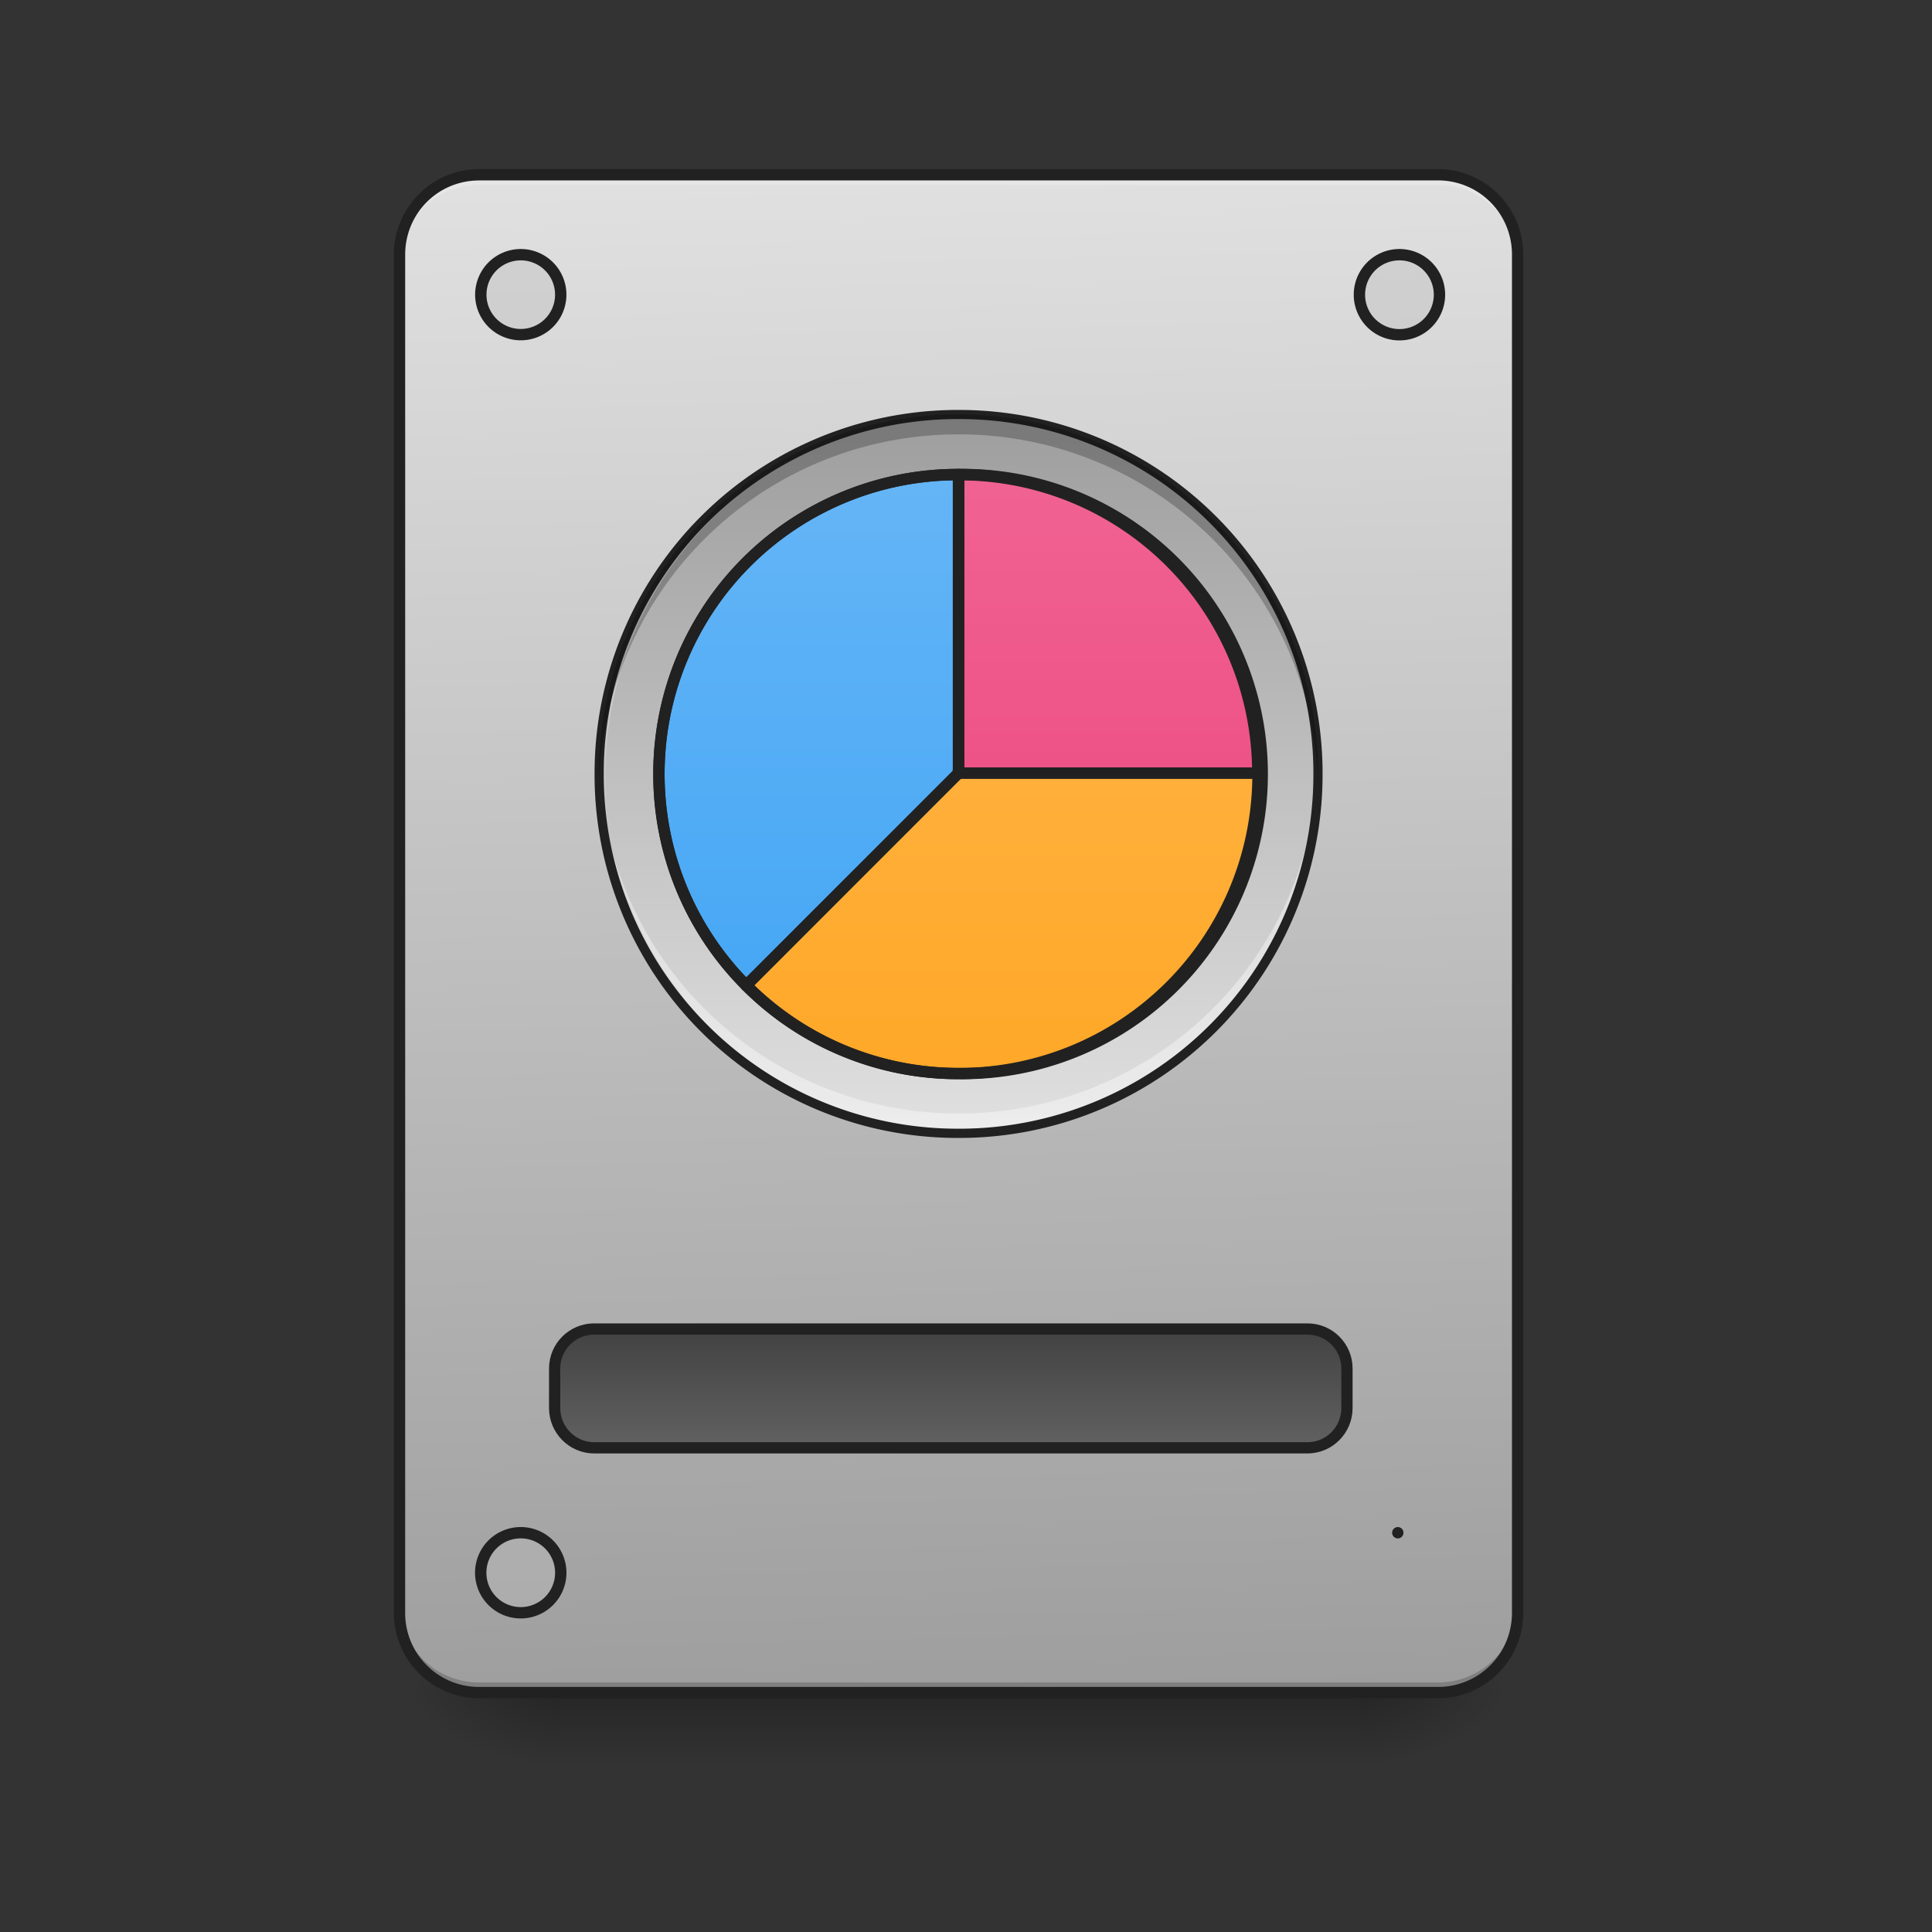 <svg xmlns="http://www.w3.org/2000/svg" width="32pt" height="32pt" viewBox="0 0 32 32"><rect x="0" y="0" width="32" height="32" fill="#333333" stroke="none"/><defs><linearGradient id="a" gradientUnits="userSpaceOnUse" x1="254" y1="233.5" x2="254" y2="254.667" gradientTransform="matrix(.062 0 0 .062 0 13.439)"><stop offset="0" stop-opacity=".275"/><stop offset="1" stop-opacity="0"/></linearGradient><radialGradient id="b" gradientUnits="userSpaceOnUse" cx="450.909" cy="189.579" fx="450.909" fy="189.579" r="21.167" gradientTransform="matrix(0 -.078 -.141 0 48.823 63.595)"><stop offset="0" stop-opacity=".314"/><stop offset=".222" stop-opacity=".275"/><stop offset="1" stop-opacity="0"/></radialGradient><radialGradient id="c" gradientUnits="userSpaceOnUse" cx="450.909" cy="189.579" fx="450.909" fy="189.579" r="21.167" gradientTransform="matrix(0 .078 .141 0 -17.07 -7.527)"><stop offset="0" stop-opacity=".314"/><stop offset=".222" stop-opacity=".275"/><stop offset="1" stop-opacity="0"/></radialGradient><radialGradient id="d" gradientUnits="userSpaceOnUse" cx="450.909" cy="189.579" fx="450.909" fy="189.579" r="21.167" gradientTransform="matrix(0 -.078 .141 0 -17.07 63.595)"><stop offset="0" stop-opacity=".314"/><stop offset=".222" stop-opacity=".275"/><stop offset="1" stop-opacity="0"/></radialGradient><radialGradient id="e" gradientUnits="userSpaceOnUse" cx="450.909" cy="189.579" fx="450.909" fy="189.579" r="21.167" gradientTransform="matrix(0 .078 -.141 0 48.823 -7.527)"><stop offset="0" stop-opacity=".314"/><stop offset=".222" stop-opacity=".275"/><stop offset="1" stop-opacity="0"/></radialGradient><linearGradient id="f" gradientUnits="userSpaceOnUse" x1="254" y1="-105.167" x2="254" y2="85.333" gradientTransform="matrix(.062 0 0 .062 0 13.439)"><stop offset="0" stop-color="#26a69a"/><stop offset="1" stop-color="#00897b"/></linearGradient><linearGradient id="g" gradientUnits="userSpaceOnUse" x1="306.917" y1="-25.792" x2="305.955" y2="-141.415" gradientTransform="matrix(.075 0 0 .217 -5.854 33.641)"><stop offset="0" stop-color="#9e9e9e"/><stop offset="1" stop-color="#e0e0e0"/></linearGradient><linearGradient id="h" gradientUnits="userSpaceOnUse" x1="254" y1="159.417" x2="254" y2="191.167" gradientTransform="translate(0 -21.167)"><stop offset="0" stop-color="#424242"/><stop offset="1" stop-color="#616161"/></linearGradient><linearGradient id="i" gradientUnits="userSpaceOnUse" x1="254" y1="-105.167" x2="254" y2="85.333" gradientTransform="matrix(.062 0 0 .062 0 13.439)"><stop offset="0" stop-color="#9e9e9e"/><stop offset="1" stop-color="#e0e0e0"/></linearGradient><linearGradient id="j" gradientUnits="userSpaceOnUse" x1="254" y1="-89.292" x2="254" y2="69.458" gradientTransform="matrix(.062 0 0 .062 0 13.464)"><stop offset="0" stop-color="#64b5f6"/><stop offset="1" stop-color="#42a5f5"/></linearGradient><linearGradient id="k" gradientUnits="userSpaceOnUse" x1="959.988" y1="1075.118" x2="959.988" y2="475.118" gradientTransform="matrix(.017 0 0 .017 0 .026)"><stop offset="0" stop-color="#ec407a"/><stop offset="1" stop-color="#f06292"/></linearGradient><linearGradient id="l" gradientUnits="userSpaceOnUse" x1="959.988" y1="1075.118" x2="959.988" y2="475.118" gradientTransform="matrix(.017 0 0 .017 0 .026)"><stop offset="0" stop-color="#ffa726"/><stop offset="1" stop-color="#ffb74d"/></linearGradient></defs><path d="M9.262 28.035h13.23v1.32H9.262zm0 0" fill="url(#a)"/><path d="M22.492 28.035h2.645v-1.324h-2.645zm0 0" fill="url(#b)"/><path d="M9.262 28.035H6.613v1.32h2.649zm0 0" fill="url(#c)"/><path d="M9.262 28.035H6.613v-1.324h2.649zm0 0" fill="url(#d)"/><path d="M22.492 28.035h2.645v1.32h-2.645zm0 0" fill="url(#e)"/><path d="M15.875 6.867a5.955 5.955 0 0 1 5.957 5.953 5.957 5.957 0 0 1-5.957 5.953 5.954 5.954 0 0 1 0-11.906zm0 0" fill="url(#f)"/><path d="M7.938 2.895h15.878c.73 0 1.32.593 1.32 1.324V26.71c0 .73-.59 1.324-1.32 1.324H7.938c-.731 0-1.325-.594-1.325-1.324V4.219c0-.73.594-1.324 1.324-1.324zm0 0" fill="url(#g)"/><path d="M7.938 28.035c-.731 0-1.325-.59-1.325-1.324v-.164c0 .73.594 1.32 1.324 1.32h15.88c.73 0 1.32-.59 1.32-1.32v.164a1.32 1.32 0 0 1-1.32 1.324zm0 0" fill-opacity=".196"/><path d="M7.938 2.895c-.731 0-1.325.59-1.325 1.324v.164c0-.73.594-1.324 1.324-1.32h15.88c.73-.004 1.32.59 1.32 1.32v-.164a1.32 1.32 0 0 0-1.32-1.324zm0 0" fill="#e6e6e6" fill-opacity=".937"/><path d="M7.938 2.8c-.782 0-1.415.638-1.415 1.419V26.71c0 .785.633 1.418 1.415 1.418h15.878c.782 0 1.414-.633 1.414-1.418V4.219c0-.782-.632-1.418-1.414-1.418zm0 .188h15.878c.68 0 1.227.547 1.227 1.23v22.493c0 .684-.547 1.23-1.227 1.23H7.938a1.222 1.222 0 0 1-1.227-1.23V4.219c0-.684.543-1.23 1.226-1.23zm0 0" fill="#212121"/><path d="M158.735 138.279h190.544c5.812 0 10.562 4.687 10.562 10.561v10.562c0 5.874-4.75 10.624-10.562 10.624H158.735c-5.812 0-10.562-4.75-10.562-10.624V148.84c0-5.874 4.75-10.561 10.562-10.561zm0 0" transform="matrix(.062 0 0 .062 0 13.439)" fill="url(#h)" stroke-width="3" stroke-linecap="round" stroke="#212121"/><path d="M8.602 4.219a.662.662 0 1 1-.004 1.323.662.662 0 0 1 .004-1.323zm0 0M23.152 4.219a.663.663 0 1 1 .003 1.325.663.663 0 0 1-.003-1.325zm0 0M23.152 25.387a.663.663 0 1 1 0 0zm0 0M8.602 25.387a.663.663 0 1 1-.005 1.325.663.663 0 0 1 .005-1.325zm0 0" fill="#bdbdbd" fill-opacity=".392" stroke-width=".188" stroke-linecap="round" stroke="#212121"/><path d="M15.875 6.867a5.955 5.955 0 0 1 5.957 5.953 5.957 5.957 0 0 1-5.957 5.953 5.954 5.954 0 0 1 0-11.906zm0 0" fill="url(#i)"/><path d="M15.875 7.883a4.953 4.953 0 0 0-4.96 4.96c0 1.372.55 2.61 1.44 3.505l3.52-3.516h-.012v-.004h.012zm0 0" fill="url(#j)"/><path d="M15.879 7.883v4.945l.008-.008-.008.008h4.96a4.952 4.952 0 0 0-4.96-4.945zm0 0" fill="url(#k)"/><path d="M15.879 12.832v.012h-.004v-.012l-3.516 3.516a4.94 4.94 0 0 0 3.516 1.457c2.75 0 4.965-2.211 4.965-4.961v-.012zm0 0" fill="url(#l)"/><path d="M15.875 18.773a5.942 5.942 0 0 1-5.953-5.953c0-.058 0-.113.004-.168a5.938 5.938 0 0 0 5.949 5.79 5.939 5.939 0 0 0 5.953-5.79c0 .055.004.11.004.168a5.942 5.942 0 0 1-5.957 5.953zm0 0" fill="#fff" fill-opacity=".392"/><path d="M15.875 6.79a6.017 6.017 0 0 0-6.027 6.03 6.013 6.013 0 0 0 6.027 6.028 6.017 6.017 0 0 0 6.031-6.028 6.02 6.02 0 0 0-6.031-6.03zm0 .151a5.865 5.865 0 0 1 5.879 5.88 5.864 5.864 0 0 1-5.879 5.874A5.863 5.863 0 0 1 10 12.82a5.864 5.864 0 0 1 5.875-5.879zm0 0" fill="#212121"/><path d="M15.875 6.863a5.942 5.942 0 0 0-5.95 6.121 5.938 5.938 0 0 1 5.95-5.789 5.939 5.939 0 0 1 5.953 5.79c0-.055.004-.11.004-.165 0-3.3-2.656-5.957-5.957-5.957zm0 0" fill-opacity=".235"/><path d="M15.875 7.86a4.961 4.961 0 1 1 0 9.921 4.96 4.96 0 1 1 0-9.922zm0 0" fill="none" stroke-width=".188" stroke-linecap="round" stroke-linejoin="round" stroke="#212121"/><path d="M15.875 7.766a5.045 5.045 0 0 0-5.055 5.054 5.04 5.04 0 0 0 1.47 3.567c.019.02.042.027.065.031.028 0 .051-.012.067-.031l3.52-3.516c.003-.004.003-.008.007-.008 0-.004.004-.004.004-.008a.079.079 0 0 0 .016-.05V7.859a.093.093 0 0 0-.094-.093zm-.094.191v4.797l-.008.02-3.414 3.414a4.856 4.856 0 0 1-1.351-3.368 4.853 4.853 0 0 1 4.773-4.863zm0 0" fill="#212121"/><path d="M15.879 7.766a.09.09 0 0 0-.094.093v4.907l.027-.028a.088.088 0 0 0-.023.086h-.004a.114.114 0 0 0 .027.047c.004 0 .004.004.008.004a.08.08 0 0 0 .059.023h4.96a.11.11 0 0 0 .067-.027.11.11 0 0 0 .028-.066 5.047 5.047 0 0 0-5.055-5.04zm.094.191a4.845 4.845 0 0 1 4.765 4.754h-4.765zm0 0" fill="#212121"/><path d="M15.879 12.71a.079.079 0 0 0-.05.017s-.005 0-.005.003c-.004.004-.011.004-.015.012l-3.516 3.516a.093.093 0 0 0 0 .133 5.035 5.035 0 0 0 3.582 1.484c2.8 0 5.059-2.258 5.059-5.055v-.015a.095.095 0 0 0-.094-.094zm.047.188h4.816a4.857 4.857 0 0 1-4.867 4.79 4.842 4.842 0 0 1-3.379-1.368l3.41-3.414a.03.03 0 0 0 .02-.008zm0 0" fill="#212121"/></svg>